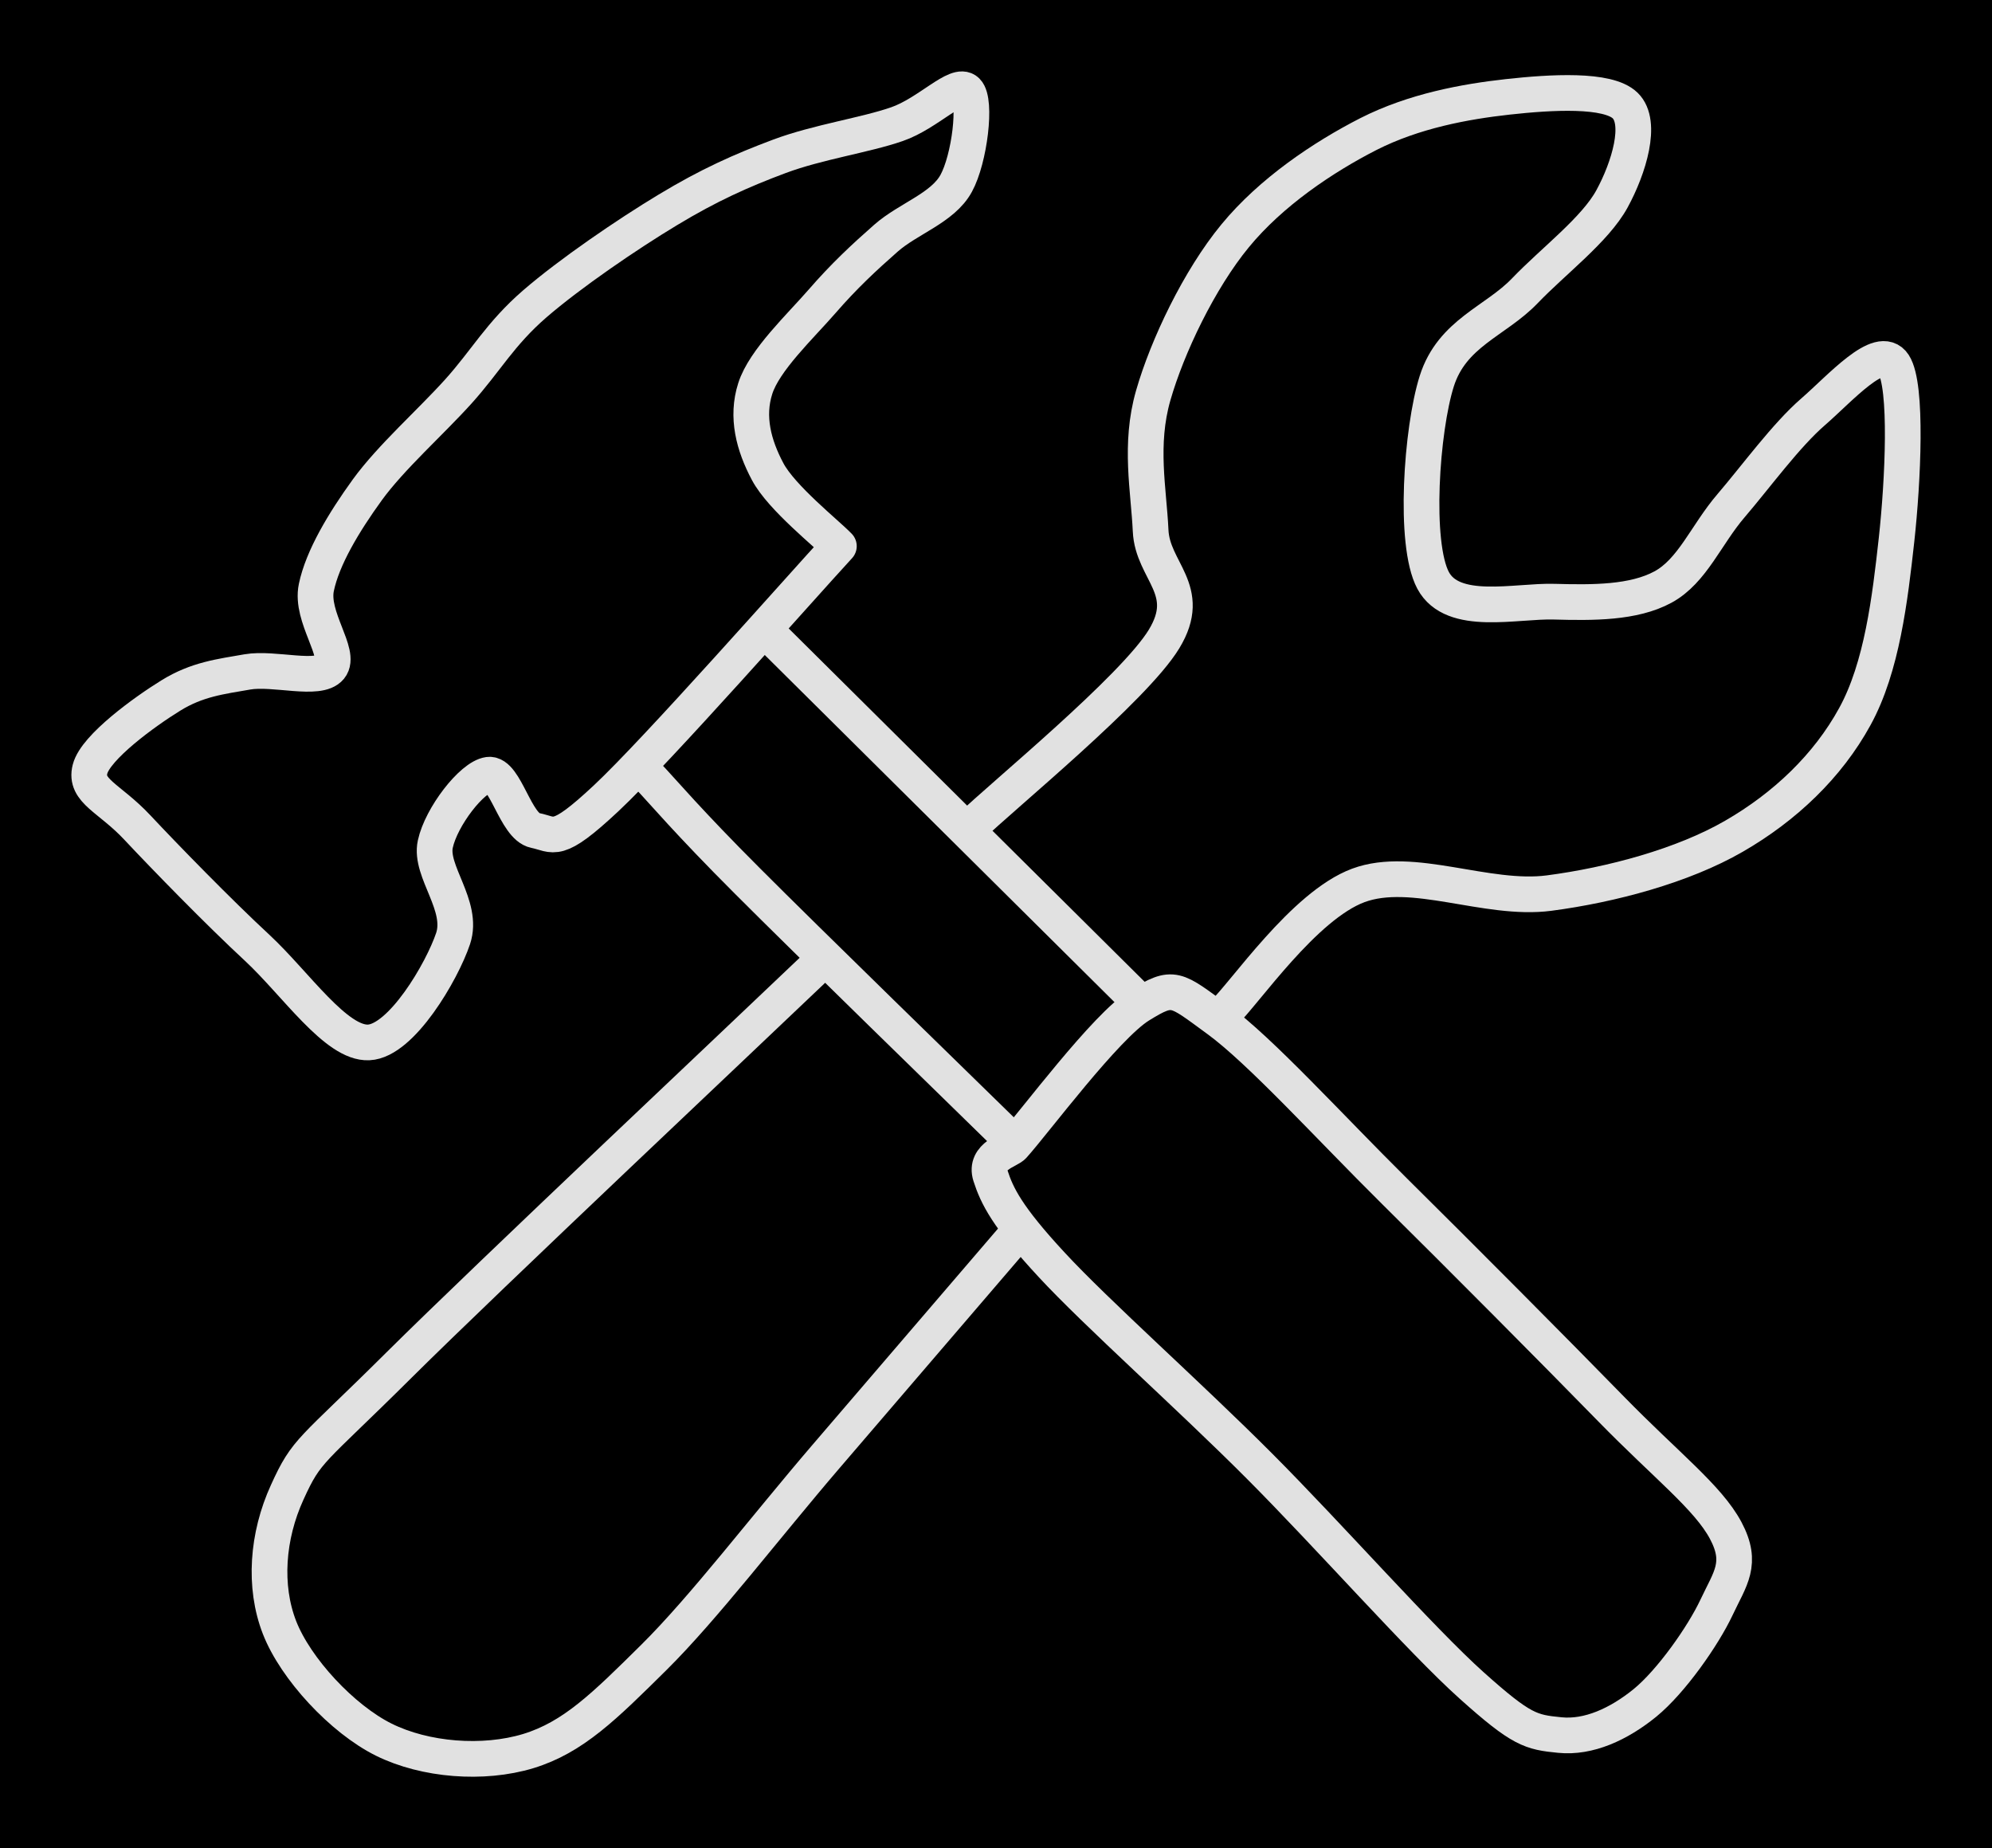 <svg version="1.1" xmlns="http://www.w3.org/2000/svg" viewBox="0 0 223.206 207.062" width="223.206" height="207.062" class="excalidraw-svg"><!-- svg-source:excalidraw --><defs><style class="style-fonts">
      </style></defs><rect x="0" y="0" width="223.206" height="207.062" fill="#000000"></rect><g stroke-linecap="round"><g transform="translate(91.971 107.817) rotate(0 -19.248 44.184)"><path d="M0 0 C-7.87 7.52, -37.28 35.21, -47.25 45.11 C-57.21 55.01, -57.56 54.47, -59.79 59.38 C-62.03 64.28, -62.45 69.91, -60.65 74.53 C-58.85 79.15, -53.62 84.78, -48.97 87.09 C-44.33 89.39, -37.83 89.9, -32.78 88.37 C-27.74 86.83, -24.26 83.37, -18.7 77.87 C-13.14 72.37, -6.24 63.32, 0.57 55.38 C7.38 47.44, 18.56 34.42, 22.15 30.23 M0 0 C-7.87 7.52, -37.28 35.21, -47.25 45.11 C-57.21 55.01, -57.56 54.47, -59.79 59.38 C-62.03 64.28, -62.45 69.91, -60.65 74.53 C-58.85 79.15, -53.62 84.78, -48.97 87.09 C-44.33 89.39, -37.83 89.9, -32.78 88.37 C-27.74 86.83, -24.26 83.37, -18.7 77.87 C-13.14 72.37, -6.24 63.32, 0.57 55.38 C7.38 47.44, 18.56 34.42, 22.15 30.23" stroke="#E1E1E1" stroke-width="4" fill="none"></path></g></g><mask></mask><g stroke-linecap="round"><g transform="translate(113.557 128.341) rotate(0 38.62 25.171)"><path d="M0 0 C-0.43 0.57, -3.28 1.16, -2.57 3.39 C-1.85 5.62, -0.73 7.96, 4.29 13.37 C9.3 18.79, 19.69 28.02, 27.53 35.88 C35.37 43.73, 45.72 55.46, 51.34 60.49 C56.95 65.52, 57.98 65.73, 61.22 66.05 C64.45 66.38, 67.83 64.83, 70.76 62.45 C73.69 60.06, 77.28 54.95, 78.79 51.73 C80.3 48.51, 81.78 46.83, 79.81 43.13 C77.83 39.42, 73.14 35.84, 66.96 29.51 C60.77 23.17, 50.05 12.39, 42.7 5.12 C35.36 -2.15, 27.65 -10.66, 22.88 -14.13 C18.12 -17.6, 17.96 -18.07, 14.14 -15.71 C10.33 -13.36, 2.36 -2.62, 0 0 M0 0 C-0.43 0.57, -3.28 1.16, -2.57 3.39 C-1.85 5.62, -0.73 7.96, 4.29 13.37 C9.3 18.79, 19.69 28.02, 27.53 35.88 C35.37 43.73, 45.72 55.46, 51.34 60.49 C56.95 65.52, 57.98 65.73, 61.22 66.05 C64.45 66.38, 67.83 64.83, 70.76 62.45 C73.69 60.06, 77.28 54.95, 78.79 51.73 C80.3 48.51, 81.78 46.83, 79.81 43.13 C77.83 39.42, 73.14 35.84, 66.96 29.51 C60.77 23.17, 50.05 12.39, 42.7 5.12 C35.36 -2.15, 27.65 -10.66, 22.88 -14.13 C18.12 -17.6, 17.96 -18.07, 14.14 -15.71 C10.33 -13.36, 2.36 -2.62, 0 0" stroke="#E1E1E1" stroke-width="4" fill="none"></path></g></g><mask></mask><g stroke-linecap="round"><g transform="translate(112.435 126.84) rotate(0 -19.924 -19.968)"><path d="M0 0 C-4.79 -4.69, -22.07 -21.5, -28.71 -28.16 C-35.36 -34.81, -37.99 -37.97, -39.85 -39.94 M0 0 C-4.79 -4.69, -22.07 -21.5, -28.71 -28.16 C-35.36 -34.81, -37.99 -37.97, -39.85 -39.94" stroke="#E1E1E1" stroke-width="4" fill="none"></path></g></g><mask></mask><g stroke-linecap="round"><g transform="translate(127.634 112.197) rotate(0 -20.868 -20.713)"><path d="M0 0 C-6.96 -6.9, -34.78 -34.52, -41.74 -41.43 M0 0 C-6.96 -6.9, -34.78 -34.52, -41.74 -41.43" stroke="#E1E1E1" stroke-width="4" fill="none"></path></g></g><mask></mask><g stroke-linecap="round"><g transform="translate(93.997 61.19) rotate(0 -34.787 2.31)"><path d="M0 0 C-4.34 4.71, -20.39 22.93, -26.07 28.24 C-31.74 33.55, -31.84 32.29, -34.04 31.85 C-36.23 31.42, -37.39 25.36, -39.25 25.61 C-41.12 25.87, -44.56 30.32, -45.22 33.38 C-45.89 36.44, -41.99 40.27, -43.23 43.97 C-44.47 47.67, -49.02 55.43, -52.68 55.6 C-56.33 55.78, -60.85 49.03, -65.17 45.01 C-69.5 41, -75.49 34.85, -78.61 31.52 C-81.74 28.18, -84.54 27.45, -83.91 24.98 C-83.28 22.52, -77.79 18.54, -74.85 16.73 C-71.91 14.91, -69.25 14.61, -66.28 14.09 C-63.3 13.57, -58.28 15.16, -57 13.59 C-55.71 12.01, -59.25 7.95, -58.55 4.63 C-57.86 1.31, -55.49 -2.65, -52.84 -6.31 C-50.18 -9.97, -45.77 -13.86, -42.64 -17.33 C-39.51 -20.81, -37.98 -23.76, -34.07 -27.15 C-30.15 -30.54, -23.73 -34.93, -19.16 -37.68 C-14.59 -40.44, -10.93 -42.08, -6.65 -43.68 C-2.37 -45.28, 3.02 -46.06, 6.51 -47.28 C10.01 -48.49, 13.23 -52.09, 14.33 -50.98 C15.44 -49.88, 14.65 -43.38, 13.14 -40.64 C11.64 -37.89, 7.78 -36.71, 5.28 -34.51 C2.78 -32.31, 0.57 -30.25, -1.87 -27.44 C-4.31 -24.63, -8.36 -20.84, -9.37 -17.66 C-10.39 -14.48, -9.55 -11.3, -7.98 -8.35 C-6.42 -5.41, -1.33 -1.39, 0 0 M0 0 C-4.34 4.71, -20.39 22.93, -26.07 28.24 C-31.74 33.55, -31.84 32.29, -34.04 31.85 C-36.23 31.42, -37.39 25.36, -39.25 25.61 C-41.12 25.87, -44.56 30.32, -45.22 33.38 C-45.89 36.44, -41.99 40.27, -43.23 43.97 C-44.47 47.67, -49.02 55.43, -52.68 55.6 C-56.33 55.78, -60.85 49.03, -65.17 45.01 C-69.5 41, -75.49 34.85, -78.61 31.52 C-81.74 28.18, -84.54 27.45, -83.91 24.98 C-83.28 22.52, -77.79 18.54, -74.85 16.73 C-71.91 14.91, -69.25 14.61, -66.28 14.09 C-63.3 13.57, -58.28 15.16, -57 13.59 C-55.71 12.01, -59.25 7.95, -58.55 4.63 C-57.86 1.31, -55.49 -2.65, -52.84 -6.31 C-50.18 -9.97, -45.77 -13.86, -42.64 -17.33 C-39.51 -20.81, -37.98 -23.76, -34.07 -27.15 C-30.15 -30.54, -23.73 -34.93, -19.16 -37.68 C-14.59 -40.44, -10.93 -42.08, -6.65 -43.68 C-2.37 -45.28, 3.02 -46.06, 6.51 -47.28 C10.01 -48.49, 13.23 -52.09, 14.33 -50.98 C15.44 -49.88, 14.65 -43.38, 13.14 -40.64 C11.64 -37.89, 7.78 -36.71, 5.28 -34.51 C2.78 -32.31, 0.57 -30.25, -1.87 -27.44 C-4.31 -24.63, -8.36 -20.84, -9.37 -17.66 C-10.39 -14.48, -9.55 -11.3, -7.98 -8.35 C-6.42 -5.41, -1.33 -1.39, 0 0" stroke="#E1E1E1" stroke-width="4" fill="none"></path></g></g><mask></mask><g stroke-linecap="round"><g transform="translate(108.699 92.681) rotate(0 51.904 -30.436)"><path d="M0 0 C3.62 -3.51, 18.36 -15.54, 21.73 -21.08 C25.1 -26.61, 20.43 -28.68, 20.23 -33.23 C20.02 -37.78, 18.94 -42.87, 20.52 -48.37 C22.1 -53.88, 25.68 -61.38, 29.7 -66.26 C33.71 -71.14, 39.54 -75.06, 44.63 -77.66 C49.73 -80.25, 55.46 -81.3, 60.26 -81.83 C65.06 -82.36, 71.47 -82.75, 73.41 -80.85 C75.36 -78.94, 73.82 -73.87, 71.93 -70.41 C70.05 -66.95, 65.4 -63.48, 62.13 -60.07 C58.85 -56.67, 54 -55.37, 52.29 -49.97 C50.58 -44.56, 49.69 -31.77, 51.88 -27.66 C54.08 -23.54, 61.17 -25.4, 65.46 -25.27 C69.76 -25.15, 74.34 -25.12, 77.64 -26.91 C80.95 -28.71, 82.47 -32.77, 85.28 -36.04 C88.08 -39.31, 91.43 -43.92, 94.47 -46.55 C97.5 -49.18, 101.94 -54.23, 103.49 -51.84 C105.05 -49.45, 104.53 -38.77, 103.81 -32.2 C103.08 -25.62, 102.18 -17.93, 99.14 -12.4 C96.11 -6.86, 91.3 -2.28, 85.59 1.01 C79.88 4.31, 71.88 6.46, 64.87 7.38 C57.85 8.29, 49.59 4.26, 43.5 6.52 C37.4 8.79, 30.83 18.55, 28.3 20.96 M0 0 C3.62 -3.51, 18.36 -15.54, 21.73 -21.08 C25.1 -26.61, 20.43 -28.68, 20.23 -33.23 C20.02 -37.78, 18.94 -42.87, 20.52 -48.37 C22.1 -53.88, 25.68 -61.38, 29.7 -66.26 C33.71 -71.14, 39.54 -75.06, 44.63 -77.66 C49.73 -80.25, 55.46 -81.3, 60.26 -81.83 C65.06 -82.36, 71.47 -82.75, 73.41 -80.85 C75.36 -78.94, 73.82 -73.87, 71.93 -70.41 C70.05 -66.95, 65.4 -63.48, 62.13 -60.07 C58.85 -56.67, 54 -55.37, 52.29 -49.97 C50.58 -44.56, 49.69 -31.77, 51.88 -27.66 C54.08 -23.54, 61.17 -25.4, 65.46 -25.27 C69.76 -25.15, 74.34 -25.12, 77.64 -26.91 C80.95 -28.71, 82.47 -32.77, 85.28 -36.04 C88.08 -39.31, 91.43 -43.92, 94.47 -46.55 C97.5 -49.18, 101.94 -54.23, 103.49 -51.84 C105.05 -49.45, 104.53 -38.77, 103.81 -32.2 C103.08 -25.62, 102.18 -17.93, 99.14 -12.4 C96.11 -6.86, 91.3 -2.28, 85.59 1.01 C79.88 4.31, 71.88 6.46, 64.87 7.38 C57.85 8.29, 49.59 4.26, 43.5 6.52 C37.4 8.79, 30.83 18.55, 28.3 20.96" stroke="#E1E1E1" stroke-width="4" fill="none"></path></g></g><mask></mask></svg>